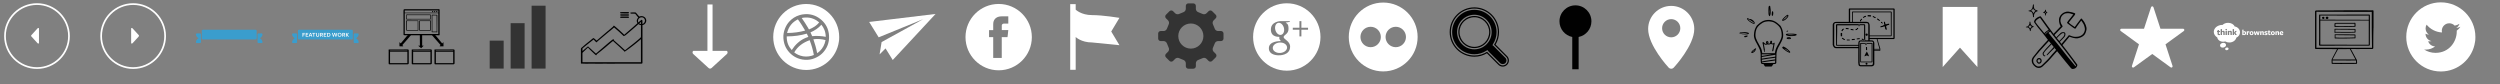 <svg baseProfile="tiny" xmlns="http://www.w3.org/2000/svg" width="2704" height="91" preserveAspectRatio="xMaxYMax meet" viewBox="0 0 2704 91" ><rect x="0" y="0" width="2704" height="91" fill="#808080" stroke="none"/><path fill="#fff" d="M42.155 46.83c-.403.403-1.055.403-1.459 0l-6.753-7.392c-.403-.403-.403-1.055 0-1.459l6.753-7.392c.403-.403 1.055-.403 1.459 0v16.243zm-2.154 27.713c19.589 0 35.526-15.937 35.526-35.526 0-19.59-15.937-35.527-35.526-35.527-19.59 0-35.527 15.937-35.527 35.527 0 19.589 15.936 35.526 35.527 35.526zm0-69.206c18.571 0 33.679 15.108 33.679 33.68 0 18.571-15.108 33.679-33.679 33.679-18.572 0-33.68-15.108-33.68-33.679-.001-18.572 15.109-33.68 33.68-33.68z"/><g transform="translate(104)"><path fill="#fff" d="M37.845 30.587c.404-.403 1.056-.403 1.459 0l6.753 7.392c.403.404.403 1.056 0 1.459l-6.753 7.392c-.404.403-1.056.403-1.459 0v-16.243zm37.681 8.43c0-19.59-15.937-35.527-35.527-35.527-19.589 0-35.525 15.937-35.525 35.527 0 19.589 15.937 35.526 35.526 35.526 19.59 0 35.526-15.937 35.526-35.526zm-1.846 0c0 18.571-15.108 33.679-33.68 33.679-18.571 0-33.679-15.108-33.679-33.679 0-18.572 15.108-33.68 33.679-33.68s33.68 15.108 33.68 33.68z"/></g><g transform="translate(208)"><g fill="#3A9DCD"><path d="M69.612 41.684c0 .553-.448 1.001-1.001 1.001h-57.365c-.553 0-1.001-.448-1.001-1.001v-8.512c0-.553.448-1.001 1.001-1.001h57.365c.553 0 1.001.448 1.001 1.001v8.512zM8.329 46.604c.553 0 1.001-.448 1.001-1.001v-8.513c0-.553-.459-.951-1.012-.951l-3.474-.004c-.516 0-.935.419-.935.935 0 1.848 1.411 3.456 2.926 4.284-1.515.827-2.926 2.435-2.926 4.283 0 .516.382.964.898.964l3.522.003zM71.528 46.604c-.553 0-1.001-.448-1.001-1.001v-8.513c0-.553.459-.951 1.012-.951l3.474-.005c.516 0 .935.419.935.935 0 1.848-1.411 3.456-2.926 4.284 1.515.827 2.926 2.436 2.926 4.284 0 .516-.382.964-.898.964l-3.522.003z"/></g></g><g transform="translate(312)"><g fill="#3A9DCD"><path d="M69.612 41.684c0 .553-.448 1.001-1.001 1.001h-57.365c-.553 0-1.001-.448-1.001-1.001v-8.512c0-.553.448-1.001 1.001-1.001h57.365c.553 0 1.001.448 1.001 1.001v8.512zM8.329 46.604c.553 0 1.001-.448 1.001-1.001v-8.513c0-.553-.459-.951-1.012-.951l-3.474-.004c-.516 0-.935.419-.935.935 0 1.848 1.411 3.456 2.926 4.284-1.515.827-2.926 2.435-2.926 4.283 0 .516.382.964.898.964l3.522.003zM71.528 46.604c-.553 0-1.001-.448-1.001-1.001v-8.513c0-.553.459-.951 1.012-.951l3.474-.005c.516 0 .935.419.935.935 0 1.848-1.411 3.456-2.926 4.284 1.515.827 2.926 2.436 2.926 4.284 0 .516-.382.964-.898.964l-3.522.003z"/></g><path fill="#fff" d="M15.168 35.589h2.716v.692h-1.926v1.084h1.567v.679h-1.567v1.626h-.79v-4.081zm3.481 4.081v-4.081h2.781v.679h-1.998v1.019h1.639v.672h-1.639v1.038h1.998v.673h-2.781zm7.131 0h-.803l-.339-.967h-1.646l-.339.967h-.803l1.495-4.081h.966l1.469 4.081zm-1.959-3.389l-.627 1.763h1.234l-.607-1.763zm3.99.007v3.382h-.797v-3.382h-1.365v-.699h3.526v.699h-1.364zm3.749 3.48c-1.045 0-1.698-.575-1.698-1.639v-2.54h.79v2.429c0 .672.3 1.051.934 1.051.562 0 .888-.313.888-1.012v-2.468h.79v2.461c0 1.111-.62 1.718-1.704 1.718zm3.52-.098h-.797v-4.081h1.43c1.032 0 1.573.49 1.573 1.247 0 .581-.32.979-.875 1.175l1.071 1.659h-.914l-.901-1.495-.587.045v1.45zm.588-2.096c.49-.026.81-.248.81-.692 0-.425-.32-.627-.888-.627h-.522v1.332l.6-.013zm2.508 2.096v-4.081h2.781v.679h-1.997v1.019h1.639v.672h-1.639v1.038h1.998v.673h-2.782zm4.983 0h-1.332v-4.081h1.378c1.397 0 2.207.797 2.207 2.011 0 1.26-.803 2.07-2.253 2.07zm0-3.408h-.536v2.736h.574c.862 0 1.417-.451 1.417-1.358.001-.921-.515-1.378-1.455-1.378zm5.897 3.408h-.81l-1.123-4.081h.843l.718 3.108.843-3.108h.914l.868 3.108.705-3.108h.803l-1.123 4.081h-.816l-.901-3.147-.921 3.147zm6.256.098c-1.201 0-2.089-.79-2.089-2.129 0-1.254.888-2.148 2.096-2.148 1.208 0 2.096.79 2.096 2.122-.001 1.26-.895 2.155-2.103 2.155zm-.007-3.611c-.777 0-1.28.588-1.28 1.456 0 .894.509 1.489 1.306 1.489.777 0 1.28-.588 1.28-1.463 0-.894-.509-1.482-1.306-1.482zm3.749 3.513h-.797v-4.081h1.43c1.032 0 1.573.49 1.573 1.247 0 .581-.32.979-.875 1.175l1.071 1.659h-.914l-.901-1.495-.588.046v1.449zm.588-2.096c.49-.026.81-.248.81-.692 0-.425-.32-.627-.888-.627h-.522v1.332l.6-.013zm4.852-1.985h.947c-.581.672-1.169 1.339-1.75 2.005l1.776 2.077h-.973l-1.541-1.868c-.013.242-.007 1.868-.007 1.868h-.796v-4.081h.797v1.874c.515-.615 1.038-1.248 1.547-1.875z"/></g><g transform="translate(416)"><g><path d="M58.822 9.834c.553.216.661.373.662.989.001 8.906.002 17.812.002 26.718 0 .533-.439.835-.944.665-.139-.047-.291-.078-.437-.078-12.12-.004-24.24-.002-36.36-.009-.287 0-.578-.061-.858-.131-.319-.08-.45-.31-.45-.691 0-4.443.007-8.886-.003-13.329l-.051-12.018c-.001-.452.063-.907.129-1.355.054-.372.514-.633 1.08-.635 1.37-.004 2.739-.003 4.109-.003l25.021.001c2.478 0 4.956.002 7.434-.006.182-.001.364-.076.546-.117l.12-.001zm-37.026 26.953h36.245l.029-.278c-.002-.609-.014-1.218-.011-1.828.008-1.333.035-2.666.034-3.999-.003-3.529-.02-7.057-.026-10.586-.003-1.798-.002-3.596.016-5.394.003-.308-.07-.405-.394-.405-11.847.009-23.693.007-35.54.007h-.353v22.483zm.006-23.083h.358l33.997.001c.534 0 1.068.004 1.602-.006.149-.003.334.018.332-.236-.007-.703-.002-1.407-.002-2.145h-36.286l-.001 2.386zM75.689 68.534c-.057.553-.437.812-.907.981-.1.036-.215.044-.324.044-6.232-.001-12.464-.004-18.695-.006l-.966.009c-.59.009-.869-.259-.869-.849-.001-3.283-.001-6.566 0-9.849.001-1.279.007-2.557.013-3.836.001-.272.066-.532-.103-.805-.143-.23.04-.532.332-.639.156-.057.329-.097.494-.098 2.393-.008 4.787-.009 7.18-.009 2.51-.001 5.021.007 7.531-.001 1.715-.005 3.43-.042 5.144-.04.44 0 .89.075 1.074.586l.097.305c-.001 4.736-.001 9.471-.001 14.207zm-20.233-12.504v12.236h18.705v-12.236h-18.705zm-.023-.814h18.734v-.45h-18.734v.45zM4.233 53.904c.206-.317.512-.422.873-.422l7.152-.004c2.511-.001 5.022.006 7.533-.002 1.715-.006 3.431-.042 5.146-.04.426 0 .882.054 1.06.555.065.184.111.387.111.582.006 3.968.005 7.937.005 11.905 0 .603-.02 1.206.004 1.808.035.869-.659 1.275-1.269 1.275-6.224-.004-12.447-.006-18.671-.009l-.936.009c-.614.01-.885-.251-.885-.862-.001-2.559-.002-5.118 0-7.676l.012-6.043c0-.243.146-.52-.135-.712v-.364zm1.644 14.364h18.714v-12.026h-18.714v12.026zm18.72-13.496h-18.728v.716h18.728v-.716zM39.96 69.564c-3.272 0-6.544-.001-9.817.001-.538 0-.82-.281-.82-.84-.001-4.271-.001-8.542.002-12.813 0-.422.028-.844.039-1.266l-.023-.201c-.254-.543-.032-.909.589-.959l.332-.003c4.111-.006 8.222-.012 12.332-.016 1.486-.001 2.973.011 4.459.005.932-.004 1.865-.03 2.797-.044l.299.025c.684.127.918.314.922 1.158.017 3.938.011 7.876.006 11.814-.001.731-.005 1.465-.059 2.193-.04.544-.549.941-1.119.942-2.599.002-5.197 0-7.796 0h-2.145l.002.004zm9.599-13.387h-18.705v12.098h18.705v-12.098zm.004-1.413h-18.724v.637h18.724v-.637zM50.111 18.271c0 .644.009 1.289-.003 1.933-.01.577-.385 1.044-1.025.834l-.269-.02c-7.131 0-14.261 0-21.392.003-1.041 0-2.083.026-3.124.022-.286-.001-.581-.037-.854-.117-.115-.033-.264-.22-.265-.338-.004-1.146.013-2.292.041-3.438.007-.304-.126-.654.206-.89l-.01-.106c-.04-.359.075-.512.439-.51l1.29.053c4.401.004 8.802.003 13.204.003 3.676 0 7.352.001 11.028.002.499 0 .738.235.737.726v1.843h-.003zm-.667-1.917c-8.564.023-17.099-.011-25.587.017v4.043c8.557-.003 17.069.006 25.587-.004v-4.056zM37.513 33.148v-10.965l.329-.014c3.716-.001 7.432 0 11.148-.006.14 0 .289-.044.416-.104.252-.119.531-.02.578.26.049.295.066.598.064.897-.015 3.116-.035 6.231-.055 9.347-.003.4-.178.603-.543.603-3.938.002-7.876 0-11.814-.001l-.123-.017zm.742-10.335v9.678h10.994v-9.678h-10.994zM50.996 29.877c0-1.496.004-2.991-.001-4.487-.007-2.245-.021-4.49-.03-6.735-.003-.755-.001-1.511 0-2.266 0-.387.08-.459.457-.454 1.59.024 3.18.044 4.771.066l.151-.001c.554-.037.662.047.659.598-.014 2.486-.04 4.971-.057 7.457-.019 2.788-.036 5.576-.045 8.364-.002.733.032 1.465.046 2.198.006.298-.226.512-.451.383-.373-.215-.775-.177-1.165-.184-1.279-.024-2.558-.015-3.837-.019-.422-.001-.525-.087-.523-.501.006-.943.028-1.886.039-2.83.006-.53.001-1.06.001-1.59l-.015.001zm5.317 4.285l-.096-17.513h-4.579v17.513h4.675zM36.457 22.169v10.999h-1.305c-3.645 0-7.291.005-10.936-.012-.27-.001-.553-.141-.8-.273-.091-.049-.131-.26-.132-.398l-.008-4.29c-.012-1.81-.038-3.62-.056-5.43-.005-.526.114-.635.633-.598l.06.001c3.171.02 6.342.046 9.512.057.894.003 1.788-.036 2.682-.056h.35zm-.645.649h-11.772v9.704h11.772v-9.704zM56.444 13.097c-.391.001-.747-.287-.759-.612-.013-.358.326-.659.74-.655.41.004.705.276.702.648-.002.377-.269.619-.683.619zM52.654 12.56c.003.353-.269.627-.625.629-.365.003-.751-.34-.761-.675-.01-.351.329-.686.691-.683.358.002.691.352.695.729zM54.123 11.891c.392-.001.705.289.708.654.002.311-.323.617-.65.611-.359-.006-.706-.317-.708-.635-.002-.362.274-.63.65-.63z"/></g><g><path d="M40.611 37.145v12.23c.513.048 1.056-.008 1.637.046l-2.781 2.73-3.166-2.73c.698-.003 1.236-.01 1.863-.004l-.092-12.272h2.539zM16.042 50.072c0-1.52-.059-3.034.001-4.492l1.421 1.358c.776-.927 1.536-1.827 2.287-2.733 1.468-1.771 2.918-3.557 4.405-5.311.469-.553 1.027-1.032 1.559-1.529.224-.21.486-.175.704.031l1.119.065c.056.056 1.216.194 1.164.249-.302.317-.858 1.022-1.072 1.289-.356.445-.726.881-1.099 1.312-1.676 1.936-3.354 3.871-5.033 5.805-.696.801-2.343 2.599-2.343 2.599s.7.652.889.909c.077.105.118.29.078.406-.023.069-.238.11-.362.1-.982-.078-3.387-.042-3.718-.058zM62.291 46.954c.468-.455 1.345-1.392 1.345-1.392s-.006 3.109.053 4.519c-.325.019-2.66.058-3.796.058-.332.028-.464-.164-.278-.438.196-.287.309-.403.551-.656.15-.157.319-.407.319-.407s-2.448-2.775-3.583-4.083c-1.095-1.261-2.207-2.507-3.307-3.764-.501-.573-.997-1.15-1.48-1.738-.259-.314-1.229-1.269-.879-1.48.058-.035 1.744.121 2.055-.175.218-.207.476-.24.705-.034.483.434.986.854 1.415 1.337.797.898 1.552 1.834 2.317 2.76 1.394 1.687 2.782 3.378 4.174 5.066l.389.427z"/></g></g><g transform="translate(520)"><g fill="#333"><path d="M9.648 43.944h15.111v30.222h-15.111zM32.314 25.056h15.111v49.111h-15.111zM54.981 6.167h15.111v68h-15.111z"/></g></g><g transform="translate(624)"><path d="M8.994 68.917l-.274-.068c-1.335-.025-2.671-.056-4.006-.057-.326 0-.399-.104-.399-.412.008-5.098.019-10.195-.011-15.292-.004-.67.123-1.094.724-1.499.801-.539 1.464-1.282 2.204-1.917 1.045-.896 2.097-1.785 3.165-2.655 1.288-1.048 2.6-2.066 3.892-3.108.926-.747 1.836-1.514 2.757-2.268.193-.158.387-.348.614-.422.186-.06.481-.045.625.068.637.497 1.242 1.035 1.849 1.57.393.346.768.712 1.177 1.094l1.283-1.115c1.366-1.179 2.732-2.359 4.099-3.536.845-.727 1.692-1.452 2.54-2.175.932-.794 1.864-1.589 2.8-2.378 1.028-.866 2.061-1.725 3.091-2.588 1.189-.996 2.382-1.988 3.564-2.994.313-.266.667-.483.727-.986.046-.391.649-.51 1.006-.224.589.471 1.165.958 1.735 1.451 1.176 1.015 2.359 2.023 3.513 3.062 1.35 1.216 2.673 2.462 4.005 3.698.506.469 1.003.947 1.523 1.438.609-.544 1.198-1.079 1.797-1.601.756-.66 1.521-1.309 2.282-1.963l2.382-2.046c.926-.796 1.855-1.59 2.776-2.391.478-.416.94-.849 1.413-1.27l2.886-2.566c.661-.589 1.307-1.195 1.981-1.768.769-.655 1.562-1.283 2.345-1.923l.15-.118c.111-.352.413-.446.711-.549h.066c.547.142.85.482.854 1.06.02 2.897.051 5.795.055 8.692.01 6.518.008 13.037.008 19.555 0 4.108-.004 8.216-.007 12.324-.001 1.626-.001 3.253-.005 4.879-.001.607-.327.923-.938.924l-4.505.004c-8.001.001-16.002.002-24.003.006-.159 0-.317.04-.476.061h-8.619l-.214-.044c-1.044-.009-2.088-.02-3.133-.017-.376.001-.752.039-1.128.061h-8.159l-.185-.035c-2.183-.012-4.365-.025-6.547-.029-.3-.001-.6.042-.901.064-1.027.003-2.058.003-3.089.003zm60.229-1.627v-25.004c-.745.648-1.419 1.248-2.107 1.831-.945.801-1.89 1.6-2.853 2.38-1.138.922-2.285 1.832-3.443 2.729-1.242.962-2.494 1.912-3.755 2.848-1.385 1.028-2.782 2.039-4.182 3.045-.376.27-.77.523-1.183.73-.288.145-.538-.042-.6-.349-.023-.114-.091-.231-.17-.318-.153-.171-.325-.325-.494-.481-1.238-1.143-2.474-2.288-3.718-3.425-.986-.901-1.98-1.792-2.975-2.683-1.034-.925-2.081-1.838-3.11-2.769-.534-.484-1.043-.996-1.575-1.507-.541.428-1.077.839-1.599 1.267-1.088.894-2.176 1.787-3.248 2.7-1.099.936-2.162 1.913-3.268 2.839-1.691 1.416-3.395 2.817-5.114 4.198-1.386 1.113-2.8 2.192-4.21 3.274-.172.132-.266.243-.256.475.022.516-.407.788-.885.573-.156-.07-.31-.167-.435-.284-1.142-1.054-2.299-2.093-3.41-3.18-1.593-1.558-3.265-3.04-4.735-4.797l-.233.279c-1.006.99-2.006 1.986-3.024 2.963-.647.621-1.325 1.209-1.985 1.817-.69.635-.681.638-.678 1.394.011 2.923.017 5.845.025 8.768v.688c21.104-.001 42.161-.001 63.22-.001zm-17.174-12.937l.572-.471c1.223-.975 2.44-1.956 3.671-2.92 1.402-1.098 2.825-2.169 4.224-3.271.983-.774 1.945-1.576 2.911-2.372.907-.747 1.811-1.498 2.708-2.258.791-.67 1.574-1.348 2.351-2.034.396-.349.782-.654.762-1.318-.053-1.817-.01-3.638-.005-5.457.008-2.931.015-5.862.022-8.794v-1.737l-.201.096c-.912.798-1.827 1.592-2.73 2.4-.791.707-1.558 1.44-2.353 2.142-1.136 1.004-2.286 1.991-3.433 2.982-.949.82-1.901 1.638-2.856 2.451-1.12.954-2.239 1.91-3.37 2.85-1.129.939-2.163 2.031-3.721 2.384-3.334-3.217-6.772-6.37-10.387-9.364-.929.798-1.816 1.575-2.72 2.332-1.483 1.241-2.979 2.466-4.465 3.703-1.982 1.651-3.958 3.307-5.937 4.961-1.634 1.365-3.268 2.73-4.898 4.1-.076.064-.143.166-.167.262-.164.658-.874.909-1.367.444-.557-.525-1.076-1.091-1.603-1.647-.349-.368-.684-.75-1.015-1.114-.522.417-1.032.829-1.546 1.234-1.398 1.101-2.805 2.19-4.195 3.301-2.031 1.624-4.052 3.26-6.069 4.901-.115.093-.211.28-.215.426-.023.778-.015 1.557-.014 2.335l.036.202.091-.014c1.355-1.154 2.709-2.308 4.063-3.464.498-.425.988-.86 1.496-1.274.298-.243.562-.17.749.16.063.112.132.23.226.314.755.664 1.527 1.308 2.273 1.982 1.185 1.071 2.351 2.162 3.53 3.24.686.627 1.383 1.244 2.083 1.874l.134-.073c.783-.664 1.566-1.327 2.346-1.995 1.146-.981 2.288-1.967 3.435-2.946l3.721-3.164c1.279-1.094 2.541-2.207 3.829-3.29 1.295-1.088 2.607-2.156 3.923-3.218.345-.278.708-.566 1.111-.731.52-.213 1.062.217.941.707-.067.271.039.402.211.544l.327.274c1.093.977 2.177 1.963 3.279 2.93 1.092.957 2.217 1.877 3.297 2.846 1.344 1.206 2.656 2.447 3.983 3.672l.962.877z"/><g><path d="M69.791 27.267c-.414-.067-.838-.097-1.24-.206-1.877-.51-3.238-1.597-3.72-3.552-.317-1.285.038-2.471.743-3.558.228-.352.5-.676.757-1.02-.61-.731-1.21-1.434-1.792-2.152l-1.385-1.767c-.074-.091-.219-.173-.333-.176-1.387-.033-2.776-.037-4.162-.083-.248-.008-.546-.118-.724-.284-.339-.315-.139-.852.322-.946.212-.043.431-.067.647-.069 1.335-.014 2.671-.008 4.006-.036.427-.009.735.118 1.014.45.932 1.111 1.889 2.201 2.84 3.295.228.262.472.511.685.741 2.05-.858 3.975-.709 5.722.644.971.752 1.567 1.782 1.757 3.019l.062.106v1.25l-.062.1c-.361 1.901-1.432 3.222-3.244 3.909-.435.165-.909.225-1.365.334l-.528.001zm.32-8.555c-.853-.043-1.63.211-2.34.702-1.017.704-1.599 1.679-1.723 2.896-.117 1.154.32 2.094 1.236 2.823.95.756 2.049 1.032 3.209.86 2.061-.305 3.408-2.465 3.061-4.311-.279-1.477-1.646-3.077-3.443-2.97zM55.513 13.055l.388.147c.269.141.456.359.431.675-.026.333-.26.526-.56.609-.207.057-.43.075-.646.074l-7.435-.057c-.456-.003-.793-.178-.995-.593v-.197c.12-.389.404-.566.791-.588l.749-.005c.386-.015.772-.043 1.158-.065h6.119zM46.696 18.516c.167-.417.4-.587.833-.59 2.568-.023 5.136-.047 7.704-.059.211-.001.432.054.631.13.3.113.489.351.469.679-.02.332-.255.527-.556.613-.196.056-.408.077-.613.075-2.502-.016-5.003-.04-7.505-.059-.445-.003-.767-.191-.963-.592v-.197zM51.622 15.491c1.316 0 2.631-.002 3.947.001.505.001.866.402.793.866-.054.341-.42.577-.917.577-1.36.003-2.719.002-4.078 0-1.107-.001-2.214-.002-3.321-.011-.228-.002-.46-.022-.684-.064-.365-.069-.636-.427-.595-.752.045-.358.383-.614.842-.615 1.338-.005 2.676-.002 4.013-.002z"/></g></g><g transform="translate(728)"><path fill="#fff" d="M58.281 55.053h-15.579v-50.199h-5.542v50.199h-15.444c-.906.906-.906 2.375 0 3.284l16.641 15.202c.906.906 2.375.906 3.284 0l16.641-15.202c.908-.906.908-2.378-.001-3.284z"/></g><g transform="translate(832)"><g fill="#fff"><path d="M39.363 40.979c.953-.401 1.978-.654 2.965-1.096-.457-.86-.894-1.847-1.293-2.644-.141-.292-.243-.651-.51-.838-6.347 1.84-13.383 2.989-21.592 2.967-.165 6.627 2.241 11.249 5.414 14.756 3.66-5.665 8.53-10.423 15.016-13.145zM43.679 43.49c-7.31 2.637-13.052 6.841-16.625 13.213 2.401 1.888 5.662 3.516 9.475 4.19 4.194.739 8.593-.044 11.73-1.417-.943-5.407-2.464-10.547-4.19-15.081-.113-.293-.098-.696-.39-.905zM30.987 20.933c-5.876 2.933-10 7.623-11.667 14.761 7.305-.085 13.791-.991 19.526-2.644-2.481-4.178-4.975-8.338-7.859-12.117zM40 4.316c-19.711 0-35.684 15.978-35.684 35.684s15.973 35.684 35.684 35.684c17.966 0 32.826-13.283 35.31-30.561.243-1.181.355-2.396.335-3.648.019-.488.039-.982.039-1.475 0-19.706-15.978-35.684-35.684-35.684zm18.243 52.449c-1.968 2.156-4.306 3.888-7.086 5.286-2.765 1.392-5.92 2.462-9.662 2.644-7.888.384-14.068-2.651-18.175-6.442-4.233-3.908-7.431-9.142-7.99-16.693-.296-4.015.491-7.563 1.677-10.569 1.23-3.125 2.688-5.468 4.7-7.667 2.819-3.077 6.649-5.755 11.473-7.089 1.73-.481 3.533-.787 5.351-.904 8.068-.52 14.034 2.731 18.233 6.508 4.19 3.762 7.485 9.232 7.927 16.756.468 7.918-2.574 13.947-6.448 18.17zM47.742 42.459c1.628 4.731 3.125 9.589 4.058 15.018 1.166-.654 2.202-1.558 3.159-2.515 2.916-2.919 5.069-6.7 5.925-11.599-3.628-1.062-8.716-1.604-13.142-.904zM43.038 31.827c4.413-1.791 8.34-4.073 10.953-7.669-3.465-2.916-8.462-5.553-14.821-5.217-1.541.078-2.678.192-4.058.515 2.372 3.482 4.899 7.094 6.96 10.763.3.529.504 1.159.966 1.608zM44.583 35.047c.496.967.996 2.046 1.419 3.03.151.36.214.78.515 1.033 4.899-.549 10.345-.141 14.627.707-.165-5.786-2.085-9.815-4.768-13.084-3.061 3.639-7.122 6.283-11.793 8.314z"/></g></g><g transform="translate(936)"><path fill="#fff" d="M4.082 23.747l10.292 16.613 48.123-19.632-44.951 24.754-2.184 13.36 6.444-6.484 7.78 12.554 46.331-49.824z"/></g><g transform="translate(1040)"><path fill="#fff" d="M40.162 4.282c-19.817 0-35.88 16.065-35.88 35.877 0 19.819 16.063 35.885 35.88 35.885s35.88-16.065 35.88-35.885c-.003-19.812-16.063-35.877-35.88-35.877m10.409 21.268h-5.035c-.995 0-2.005 1.043-2.005 1.817v5.177h7.03c-.282 3.969-.86 7.601-.86 7.601h-6.203v22.505h-9.246v-22.504h-4.497v-7.571h4.497v-6.193c0-1.134-.228-8.713 9.474-8.713h6.847v7.88l-.002.001z"/></g><g transform="translate(1144)"><path fill="#fff" d="M66.791 19.292s-17.738-2.958-29.583-2.958c-11.833 0-17.75-5.917-17.75-5.917v-5.917h-5.917v71h5.917v-35.5s5.917 5.917 17.75 5.917l29.583 2.958-8.875-14.792 8.875-14.791z"/></g><g transform="translate(1248)"><path fill="#333" d="M72.624 33.562h-3.262c-1.496 0-3.083-1.166-3.524-2.597l-1.876-4.552c-.701-1.313-.415-3.26.639-4.317l2.317-2.311c1.057-1.06 1.057-2.788 0-3.848l-3.854-3.843c-1.051-1.057-2.783-1.057-3.84 0l-2.32 2.314c-1.054 1.057-3.003 1.346-4.319.636l-4.543-1.87c-1.425-.442-2.597-2.029-2.597-3.525v-3.262c0-1.493-1.225-2.721-2.724-2.721h-5.435c-1.496 0-2.721 1.228-2.721 2.721v3.263c0 1.496-1.166 3.083-2.594 3.525l-4.549 1.87c-1.322.71-3.26.424-4.32-.636l-2.317-2.314c-1.057-1.057-2.782-1.057-3.843 0l-3.842 3.841c-1.063 1.057-1.063 2.788 0 3.845l2.305 2.314c1.057 1.057 1.351 3.003.639 4.317l-1.87 4.555c-.448 1.428-2.029 2.597-3.525 2.597l-3.265-.003c-1.496 0-2.721 1.222-2.721 2.718v5.435c0 1.493 1.225 2.718 2.721 2.718h3.265c1.496.003 3.077 1.172 3.519 2.6l1.876 4.552c.71 1.316.418 3.265-.639 4.32l-2.311 2.311c-1.057 1.057-1.057 2.785 0 3.848l3.848 3.845c1.057 1.057 2.782 1.057 3.843 0l2.317-2.311c1.054-1.054 2.997-1.343 4.308-.633l4.561 1.876c1.425.442 2.594 2.026 2.594 3.522v3.254c0 1.493 1.225 2.718 2.721 2.718h5.435c1.499 0 2.724-1.225 2.724-2.718v-3.254c0-1.496 1.169-3.08 2.597-3.522l4.558-1.876c1.313-.71 3.257-.421 4.32.633l2.306 2.311c1.054 1.057 2.785 1.057 3.84 0l3.854-3.845c1.057-1.06 1.057-2.788 0-3.848l-2.317-2.311c-1.051-1.051-1.34-3.003-.639-4.319l1.876-4.552c.442-1.425 2.038-2.597 3.524-2.597h3.259c1.496 0 2.715-1.222 2.715-2.718v-5.441c.001-1.491-1.221-2.715-2.714-2.715zm-19.015 5.435c0 7.508-6.086 13.589-13.592 13.589-7.511 0-13.595-6.08-13.595-13.589 0-7.505 6.083-13.589 13.595-13.589 7.503-.003 13.592 6.084 13.592 13.589z"/></g><g transform="translate(1352)"><g fill="#fff"><ellipse transform="matrix(.262 .965 -.965 .262 53.759 -7.87)" cx="32.026" cy="31.219" rx="6.676" ry="4.768"/><path d="M39.795 3.557c-20.128 0-36.444 16.316-36.444 36.444s16.316 36.441 36.444 36.441 36.444-16.314 36.444-36.441-16.316-36.444-36.444-36.444zm1.863 27.786c0 5.659-5.3 6.36-5.3 8.767s7.028 4.335 7.028 10.306c0 9.971-12.333 9.407-12.333 9.407s-10.657.385-10.657-7.641c0-8.03 12.095-7.706 12.717-7.706-.154-1.837-1.384-1.534-1.384-2.44v-2.25s-9.149 1.028-9.149-7.833c0-8.865 10.47-9.121 10.47-9.121h10.336c0 1.577-4.72 1.02-4.72 1.863 2.675 1.21 2.992 3.254 2.992 6.648zm21.127.803h-7.198v7.193h-2.116v-7.193h-7.193v-2.116h7.193v-7.2h2.116v7.2h7.198v2.116z"/><ellipse transform="matrix(.998 -.068 .068 .998 -3.421 2.308)" cx="32.338" cy="51.629" rx="7.744" ry="5.649"/></g></g><g transform="translate(1456)"><path fill="#fff" d="M40.077 2.762c-20.567 0-37.238 16.673-37.238 37.24 0 20.562 16.67 37.235 37.238 37.235 20.562 0 37.232-16.673 37.232-37.235 0-20.567-16.67-37.24-37.232-37.24m-13.591 48.273c-6.095 0-11.035-4.942-11.035-11.032 0-6.098 4.939-11.043 11.035-11.043s11.04 4.945 11.04 11.043c0 6.092-4.945 11.032-11.04 11.032m27.179 0c-6.095 0-11.04-4.942-11.04-11.032 0-6.098 4.945-11.043 11.04-11.043s11.035 4.945 11.035 11.043c0 6.092-4.94 11.032-11.035 11.032"/></g><g transform="translate(1560)"><g fill="#010101"><path d="M69.153 61.597l-12.664-12.669c-.176-.174-.377-.312-.564-.459 2.591-3.977 4.105-8.712 4.105-13.81 0-14.013-11.353-25.371-25.371-25.371-14.01 0-25.371 11.358-25.371 25.371 0 14.015 11.361 25.371 25.371 25.371 5.096 0 9.839-1.517 13.818-4.107.147.19.28.385.454.558l12.664 12.669c1.047 1.044 2.414 1.565 3.776 1.565 1.367 0 2.732-.521 3.782-1.562 2.08-2.09 2.08-5.471 0-7.556zm-34.494-9.582c-9.572 0-17.359-7.788-17.359-17.359s7.788-17.359 17.359-17.359c9.566 0 17.359 7.788 17.359 17.359s-7.793 17.359-17.359 17.359zM65.371 72.049c-1.779 0-3.456-.694-4.722-1.955l-12.431-12.441c-4.113 2.43-8.776 3.71-13.556 3.71-14.726 0-26.706-11.98-26.706-26.706s11.98-26.707 26.706-26.707 26.706 11.98 26.706 26.706c0 4.78-1.279 9.441-3.71 13.551l12.437 12.445c2.599 2.604 2.599 6.839 0 9.441-1.265 1.262-2.942 1.956-4.724 1.956zm-16.587-17.924l.75.98c.179.238.254.345.347.438l12.656 12.661c1.52 1.514 4.153 1.509 5.667 0 1.557-1.562 1.557-4.102 0-5.664l-12.661-12.669-.28-.23-.985-.75.529-1.151c2.542-3.912 3.888-8.437 3.888-13.083 0-13.252-10.781-24.036-24.036-24.036-13.252 0-24.036 10.784-24.036 24.036 0 13.254 10.784 24.036 24.036 24.036 4.65 0 9.179-1.346 13.089-3.891l1.036-.677zm-14.125-.775c-10.309 0-18.694-8.388-18.694-18.694 0-10.309 8.386-18.694 18.694-18.694 10.306 0 18.694 8.386 18.694 18.694 0 10.306-8.385 18.694-18.694 18.694zm0-34.718c-8.837 0-16.024 7.187-16.024 16.024s7.187 16.024 16.024 16.024 16.024-7.187 16.024-16.024-7.187-16.024-16.024-16.024z"/></g></g><g transform="translate(1664)"><path fill="#010101" d="M57.28 23.066c0-9.543-7.74-17.28-17.283-17.28-9.54 0-17.277 7.737-17.277 17.28 0 8.362 5.937 15.33 13.824 16.93v34.904l6.909.006v-34.91c7.89-1.6 13.827-8.568 13.827-16.93z"/></g><g transform="translate(1768)"><path fill="#fff" d="M39.573 6.374c-13.753 0-24.943 11.19-24.943 24.941 0 17.786 21.343 40.914 22.253 41.887.695.748 1.668 1.173 2.69 1.173 1.02 0 1.993-.425 2.688-1.173.909-.973 22.255-24.103 22.255-41.887 0-13.753-11.19-24.941-24.943-24.941zm-9.845 24.157c0-5.44 4.409-9.849 9.845-9.849 5.438 0 9.845 4.407 9.845 9.849 0 5.438-4.407 9.845-9.845 9.845s-9.845-4.41-9.845-9.845z"/></g><g transform="translate(1872)"><g><path d="M37.315 71.961c-.622-.217-.798-.822-1.114-1.299-.278-.42-.508-.871-.776-1.298-.053-.085-.187-.17-.283-.169-.381.004-.762.065-1.142.059-.194-.004-.432-.053-.572-.173-.456-.39-.874-.798-.883-1.489-.009-.711-.112-1.42-.174-2.13-.039-.453-.086-.905-.113-1.359l.047-.46c.005-1.272-.018-2.545.01-3.817.024-1.145-.023-2.283-.266-3.4-.222-1.021-.409-2.066-.787-3.032-.503-1.287-1.145-2.524-1.782-3.754-.9-1.737-1.883-3.431-2.769-5.175-.703-1.385-1.243-2.844-1.521-4.379-.178-.981-.208-1.978-.084-2.975.098-.788.135-1.585.263-2.368.252-1.542.658-3.048 1.344-4.458.404-.831.859-1.642 1.353-2.422.218-.345.585-.597.894-.882l.817-.717c1.255-1.199 2.66-2.195 4.161-3.057 1.213-.697 2.548-1.058 3.895-1.38 1.494-.357 3.017-.302 4.525-.228 1.374.067 2.701.462 4.001.936 1.432.522 2.654 1.377 3.87 2.266l2.451 2.058c1.423 1.043 1.978 2.596 2.655 4.085.576 1.266.867 2.624 1.111 3.986.116.648.147 1.312.209 1.97.03.32.047.641.064.962.082 1.617-.275 3.155-.832 4.659-.633 1.712-1.493 3.316-2.355 4.918-.713 1.325-1.477 2.622-2.173 3.956-.754 1.444-1.297 2.969-1.58 4.58-.126.719-.277 1.435-.37 2.159-.043.333.046.68.038 1.02-.031 1.373-.075 2.745-.119 4.117l-.052.965c-.002.129.054.257.075.388.019.121.071.26.033.363-.246.659-.137 1.345-.076 1.999.035.379.056.714-.064 1.069-.245.723-.889 1.207-1.669 1.212-.35.002-.702-.031-1.051-.061-.203-.017-.347.052-.491.197-.77.778-1.408 2.561-2.018 2.561-2.235-.003-4.467-.003-6.7-.003zm-3.242-14.385h13.593c.061-.359.103-.665.167-.966.194-.913.331-1.845.607-2.732.713-2.296 1.933-4.354 3.136-6.417 1.065-1.826 2.073-3.683 2.815-5.671.36-.965.624-1.961.689-2.988.044-.692-.039-1.392-.046-2.089-.011-1.257-.285-2.47-.567-3.685-.461-1.984-1.491-3.646-2.881-5.101-.774-.811-1.655-1.497-2.558-2.16-.824-.605-1.651-1.203-2.593-1.605-.725-.309-1.467-.582-2.258-.693-.875-.123-1.743-.325-2.621-.379-1.292-.08-2.573.054-3.847.344-1.091.249-2.161.535-3.12 1.107-.784.468-1.513 1.027-2.264 1.55-1.137.793-2.157 1.716-3 2.818-.677.885-1.289 1.818-1.653 2.881-.591 1.723-.909 3.502-.994 5.32-.064 1.37.052 2.718.485 4.037.774 2.356 1.998 4.488 3.207 6.632.698 1.237 1.382 2.484 2.022 3.751.961 1.903 1.471 3.94 1.681 6.046zm14.148 1.671l-14.643 2.377v1.827l2.071-.351c1.053-.176 2.106-.36 3.161-.522.803-.123 1.61-.218 2.415-.326l2.262-.305 1.711-.239c.521-.07 1.044-.123 1.563-.202.462-.07.919-.164 1.369-.246l.091-2.013zm-14.462 7.209c.565-.107 1.107-.224 1.653-.311 1.369-.218 2.739-.425 4.11-.632 1.667-.252 3.334-.502 5.002-.747 1.058-.155 2.119-.295 3.177-.447.166-.024.322-.076.32-.302-.006-.516-.002-1.032-.002-1.552-4.77.722-9.614 1.15-14.419 2.081l.159 1.91zm14.228-1.027l-.462.083c-.764.109-1.527.219-2.291.321l-2.388.306c-.54.071-1.079.148-1.617.227l-1.826.273-1.644.241c-.69.105-1.38.21-2.069.324-.577.095-1.154.197-1.727.314-.073.015-.15.136-.173.222-.018.066.022.198.075.224.16.08.339.17.511.171 1.574.013 3.148.015 4.721.006 2.384-.013 4.768-.04 7.152-.055.278-.002.557.027.835.056.27.027.791-.36.808-.639.041-.67.063-1.343.095-2.074zm-4.038-6.595l-.002-.06h-10.383v1.718c3.474-.554 6.93-1.106 10.385-1.658zM71.302 37.911c-.702.467-1.485.725-2.305.872-1.539.277-3.097.306-4.65.239-1.232-.053-2.473-.146-3.642-.61-.362-.143-.722-.294-.959-.633-.301-.431-.169-.95.336-1.093.49-.139 1.005-.252 1.511-.264 1.527-.036 3.056-.019 4.584-.02.406-.001.815-.024 1.218.013.934.086 1.869.179 2.797.317.462.069.858.317 1.11.74v.439zm-1.947-.161c-1.3-.291-5.076-.609-8.144-.261.722.512 7.024.714 8.144.261zM42.26 6.24c.331.196.382.541.43.869.177 1.212.397 2.422.488 3.642.082 1.107.061 2.226.002 3.336-.036.681-.24 1.351-.349 2.029-.082.51-.448.847-.721 1.238-.177.252-.505.176-.645-.13-.344-.751-.632-1.514-.648-2.361-.025-1.289-.106-2.577-.111-3.866-.003-.997.062-1.995.123-2.991.021-.346.082-.699.195-1.024.061-.177.257-.319.417-.445.152-.12.336-.199.506-.297h.313zm-.327 9.443c.062-2.125.19-4.255-.155-6.373-.088 2.126-.186 4.252.155 6.373zM9.337 35.658c.243-.359.643-.304.994-.37.1-.019.207-.003.321-.061l-.544-.105-.029-.068c.332-.131.659-.361.996-.375 1.203-.049 2.409-.046 3.613-.018.69.016 1.385.084 2.066.194.685.111 1.367.269 2.03.474.412.128.788.374.819.899.019.321-.14.535-.42.609-.495.132-.999.273-1.506.307-.943.064-1.893.099-2.837.065-1.631-.058-3.254-.215-4.797-.814-.291-.113-.548-.268-.706-.551v-.186zm8.858.619l.006-.118c-.512-.102-1.022-.227-1.538-.3-.766-.108-1.537-.187-2.307-.264-.566-.057-1.135-.098-1.703-.132-.636-.039-1.274-.281-1.907.063-.216.117-.478.15-.719.222l.004.107c2.689.755 5.418.762 8.164.422zM56.762 50.295c.321.114.592.18.836.301 1.278.634 2.5 1.36 3.571 2.315.736.656 1.471 1.316 2.179 2.002.294.285.534.631.767.971.1.145.157.341.17.518.033.47-.334.78-.781.625-.676-.234-1.355-.478-1.992-.798-1.289-.648-2.452-1.486-3.51-2.474-.342-.32-.776-.539-1.153-.824-.487-.369-.968-.75-1.158-1.372-.088-.289.039-.59.297-.737l.259-.193.515-.334zm1.239 2.093c.305.718 4.066 3.524 5.014 3.58-.983-1.263-3.946-3.184-5.014-3.58zM20.728 20.871l-.164-.364c.3.015.566-.028.792.048 1.769.596 3.246 1.586 4.216 3.229.249.422.427.866.351 1.375-.053.358-.294.579-.66.61-.7.06-1.316-.215-1.919-.504-1.506-.721-2.863-1.68-4.127-2.758-.537-.458-.964-1.049-1.425-1.594-.108-.127-.164-.305-.221-.468-.081-.23-.073-.486.136-.619.174-.111.453-.22.615-.155.653.262 1.281.588 1.915.898.155.076.294.18.491.302zm4.322 4.031c-.49-1.318-1.467-2.138-2.603-2.81.164.18.358.328.537.493.474.436.948.873 1.407 1.326.069.068.056.218.081.329-.102-.028-.226-.028-.303-.089-.555-.434-1.088-.896-1.652-1.317-1.125-.842-2.3-1.605-3.597-2.162l-.401-.119c.797 1.489 5.39 4.538 6.531 4.349zM62.356 17.011c-.057.703-.375 1.304-.789 1.848-1.049 1.379-2.312 2.522-3.873 3.295-.415.206-.885.356-1.343.403-.605.061-.998-.509-.745-1.059.2-.436.465-.859.774-1.226 1-1.188 2.164-2.211 3.363-3.192l1.15-.892c.347-.284.719-.232 1.043-.031.285.177.448.484.42.854zm-1.006-.094c-1.774 1.449-3.475 2.845-4.743 4.688.073.02.125.015.166-.009.609-.361 1.238-.693 1.818-1.095.937-.649 1.708-1.477 2.337-2.426.207-.314.415-.651.422-1.158zM27.211 53.021c-.216 1.221-.751 2.243-1.694 3.05-.609.522-1.267.954-2.033 1.197-.22.069-.475.122-.693.079-.503-.099-.755-.582-.494-1.077.275-.521.614-1.048 1.047-1.436.844-.758 1.772-1.421 2.666-2.124l.162-.136c.257-.365.731-.427 1.101-.137.321.252.297.43-.062.584zm-4.021 3.345c1.037-.246 2.558-1.709 2.643-2.538-.938.79-1.912 1.489-2.643 2.538zM62.801 40.219c.627.031 1.275-.017 1.784.394.255.206.429.534.587.834.111.21-.038.421-.225.514-.281.139-.581.269-.887.32-.898.151-1.796.081-2.68-.122-.359-.082-.715-.214-.895-.591-.172-.358-.08-.705.266-.908.637-.374 1.348-.415 2.05-.441zm-.834 1.099c.723.16 1.447.235 2.178.05-.722-.206-1.449-.17-2.178-.05zM44.289 15.304c.05-.58.103-1.23.167-1.878.011-.109.051-.224.109-.317.123-.2.268-.371.162-.646-.025-.064.173-.283.3-.321.235-.07.501-.023.606.241.131.331.285.677.304 1.023.057 1.024.048 2.053-.246 3.048-.066.222-.204.469-.385.602-.348.256-.816.056-.898-.381-.08-.425-.079-.863-.119-1.371zM15.445 40.304c-.126-.024-.324-.038-.506-.1-.281-.095-.433-.334-.456-.609-.021-.254.142-.469.379-.553.527-.186 1.057-.377 1.602-.493.448-.096.918-.093 1.379-.126.332-.024.579.437.381.759-.108.176-.285.329-.463.44-.685.426-1.443.627-2.316.682zM60.854 34.346c-.289-.072-.501-.166-.561-.437-.064-.291.148-.395.374-.475.295-.105.585-.23.887-.309.122-.032.3-.003.396.072.076.059.109.242.081.348-.037.139-.126.305-.243.372-.297.169-.621.289-.934.429zM44.211 46.714c.522.268 1.059.417 1.6.256.291-.087.575-.312.779-.547.168-.193.325-.291.549-.238.231.054.338.245.311.476-.053.449-.123.897-.195 1.343-.118.73-.241 1.46-.365 2.189-.198 1.164-.388 2.329-.602 3.489-.083.452-.22.894-.34 1.338-.075.278-.279.468-.55.461-.188-.005-.421-.119-.541-.262-.095-.114-.092-.355-.059-.525.25-1.277.524-2.55.779-3.827.188-.943.359-1.889.538-2.839-.906.083-1.782 0-2.59-.478-.074-.044-.227-.029-.305.019-.824.507-1.72.679-2.672.604-.143-.011-.301-.009-.423-.071-.341-.176-.627-.075-.956.065-1.219.52-2.312.228-3.3-.595l-.196-.184.08.465c.207 1.066.418 2.131.622 3.197.141.735.28 1.47.406 2.208.068.395.124.794.152 1.193.024.339-.182.566-.49.608-.328.045-.62-.149-.688-.484-.057-.282-.084-.569-.127-.854-.106-.701-.206-1.403-.321-2.103-.137-.83-.278-1.659-.433-2.485-.147-.786-.313-1.568-.47-2.352l-.089-.486c-.038-.309.15-.57.525-.756.285-.141.498-.014.691.179.395.396.772.812 1.181 1.193.554.515 1.199.637 1.957.341l-.291-.427c-.299-.432-.408-.916-.276-1.415.171-.646.584-.991 1.205-1.031.541-.035.983.244 1.265.742.327.578.309 1.157.054 1.748l-.134.272c.757.13 1.427-.041 2.048-.424.055-.034.063-.198.043-.292-.142-.682-.111-1.331.301-1.926.434-.627 1.286-.587 1.643.089.355.67.146 1.293-.181 1.901l-.135.225zm-4.832-1.301c-.309.354-.235.827.15 1.065.252-.453.212-.766-.15-1.065z"/></g><path d="M36.498 55.427c.36.011.574.203.566.509-.007.266-.242.451-.559.439-.322-.013-.576-.249-.565-.527.01-.293.195-.432.558-.421z"/></g><g transform="translate(1976)"><g><path d="M6.274 48.595v-21.704l.054-.206c.014-.205-.016-.418.031-.614.275-1.144 1.669-2.304 2.841-2.36.73-.035 1.461-.056 2.192-.057 3.778-.005 7.555-.001 11.333 0h.949v-.393c0-4.266 0-8.532.001-12.797 0-.249 0-.499.014-.748.021-.368.344-.575.882-.575h46.648l1.15.001c.446.004.682.199.788.628l.118.255v31.199c-.077.138-.198.268-.221.414-.073.464-.254.646-.727.646-5.148-.001-10.296-.002-15.444-.004h-2.139l.047.31c.38 1.356.755 2.714 1.148 4.066.502 1.725 1.028 3.443 1.524 5.17.155.54.484 1.065.243 1.668l.001.146c.018.242.049.484.053.727.007.437-.16.597-.601.597h-5.884v13.085c0 .446.036.895-.007 1.337-.108 1.132-1.138 2.151-2.315 2.273l-.213.115h-12.385l-.399-.117c-.881-.144-1.545-.592-1.758-1.476-.176-.73-.29-1.492-.305-2.242-.04-2.122-.017-4.244-.013-6.367.005-2.847.016-5.694.024-8.541v-.898h-.406c-7.801-.001-15.603 0-23.404-.006-.349 0-.71-.006-1.044-.092-1.067-.274-1.74-1.041-2.228-1.967-.245-.459-.37-.98-.548-1.473zm21.744-24.953l.197.008c3.488-.017 6.975-.036 10.463-.052 1.258-.006 2.518.036 3.773-.023.807-.038 1.528.175 2.208.535.34.18.694.452.881.775.245.422.332.936.484 1.412.064.201.163.404.17.609.035 1.148.059 2.296.063 3.444.009 2.585.004 5.169.004 7.754v.243h22.905l-.09-25.008h-41.057c-.001 3.438-.001 6.859-.001 10.303zm-16.909 3.737v.31c-.057 3.945.113 7.893-.111 11.837-.065 1.145-.057 2.296-.063 3.444-.01 1.739.004 3.479-.009 5.218-.002.289.084.355.363.355 7.44-.007 14.879-.006 22.319-.006h.329c0-.54-.021-1.041.005-1.54.029-.559.026-1.123.229-1.664.229-.608.513-1.191 1.152-1.426.438-.161.927-.235 1.396-.253 1.001-.037 2.004-.013 3.007-.013h.474v-16.374c-9.702.21-19.376.027-29.091.112zm16.009-3.738l.034-.462c-.004-2.442-.008-4.884-.019-7.326-.004-.893-.024-1.785-.037-2.678-.005-.39.213-.685.652-.681 1.662.014 3.324-.01 4.985-.013l5.657-.001c2.08-.005 4.16-.026 6.24-.025l5.835.031c1.728 0 3.456-.033 5.184-.031 1.901.003 3.803.037 5.704.045 1.975.008 3.951.002 5.926.002l2.088-.004c.383-.001.738.352.729.777-.042 2.13-.064 4.261-.067 6.392-.008 5.924-.004 11.847-.004 17.771 0 .268-.028.541.014.802.099.608-.189.977-.803.977l-21.73-.004h-1.225v1.836h25.62v-30.671h-46.8v13.263h2.017zm6.813 25.895h-.38c-2.027-.011-4.054-.028-6.08-.031-1.407-.002-2.814.021-4.221.021-1.162 0-2.325-.023-3.487-.026l-3.373.013c-.978-.001-1.956-.017-2.933-.022-.972-.006-1.944-.004-2.917-.013-.388-.003-.604-.222-.607-.593-.031-3.454.005-6.907-.093-10.363-.109-3.796-.015-7.598-.035-11.397-.003-.656.323-1.004 1.012-1.003 7.372.007 14.744-.001 22.115.007 2.444.003 4.888.037 7.332.061.154.002.313.025.461.069.386.113.636.434.641.837.008.635-.004 1.271 0 1.907.015 2.471.039 4.943.049 7.414.009 2.29.006 4.58.008 6.87v.327h3.302v-3.172c.001-3.479.002-6.958.002-10.437 0-.944-.023-1.888.01-2.83.018-.496-.047-.958-.249-1.405-.043-.095-.069-.236-.144-.273-.401-.198-.739-.467-1.263-.456-1.735.037-3.472-.032-5.208-.035-5.48-.01-10.959-.009-16.439-.011-3.086-.001-6.173.004-9.259 0-.966-.001-1.932-.015-2.898-.041-.359-.01-.657.1-.873.371-.353.445-.541.966-.538 1.533.008 1.704.049 3.408.047 5.112-.003 2.599-.037 5.198-.046 7.798-.009 2.791.011 5.583-.016 8.374-.006.643.185 1.184.535 1.688.427.616.905.981 1.779.976 7.745-.047 15.49-.028 23.235-.028.108 0 .229.025.32-.016.086-.039.192-.145.198-.228.027-.311.013-.626.013-.998zm8.409 20.882h5.838c.712-.001 1.3-.42 1.436-1.079.099-.483.178-.98.179-1.471.012-6.949.007-13.898.013-20.847 0-.29.047-.581.09-.869.038-.254-.224-.895-.462-.973-.382-.126-.775-.248-1.172-.287-.396-.039-.803.045-1.205.043-3.557-.015-7.113-.037-10.67-.053-.143-.001-.328-.002-.421.08-.355.313-.655.691-.668 1.186-.015.568.046 1.137.048 1.706.015 6.514.025 13.029.034 19.543.001.379-.057.762-.02 1.136.041.411.143.818.249 1.218.125.472.415.667.922.667h5.809zm14.508-17.585c-1.032-3.528-2.096-7.004-2.992-10.573h-7.599v1.315l.088.017c.839.037 1.679.055 2.516.116.507.037.994.198 1.388.536.716.615 1.014 1.432 1.021 2.35.015 1.984.005 3.969.005 5.954v.285h5.573zm-5.569 1.408h5.756v-.611h-5.756v.611zM42.944 36.27c.699-.049 1.211.439 1.241 1.075.036.766-.552 1.397-1.254 1.398-.623.001-1.131-.544-1.141-1.311-.009-.749.425-1.162 1.154-1.162zM49.268 56.968v9.964c0 .489-.204.634-.687.512-.157-.04-.329-.034-.494-.033-1.749.005-3.497.013-5.246.021-1.172.005-2.344.019-3.516.017-.933-.002-1.867-.01-2.8-.044-.383-.014-.568-.32-.491-.698l.024-.321c.001-2.565.009-5.129-.001-7.694-.012-3.152-.038-6.304-.056-9.456-.004-.782-.003-1.564 0-2.345.001-.379.231-.558.602-.489l.323.013c3.302.003 6.603.004 9.905.011.647.001 1.294.032 1.94.045.347.007.497.162.497.533v9.964zm-12.266-9.628c-.058 6.47-.134 12.876-.116 19.287h11.447v-19.287h-11.331zM42.871 69.944c-.592.065-1.108-.476-1.088-1.005.027-.713.428-1.024.973-1.048.573-.025 1.217.588 1.195 1.101-.025.588-.577 1.024-1.08.952z"/></g><g><path fill="#fff" d="M63.651 26.315c-.213-.727-.412-1.432-.63-2.131-.072-.23-.166-.466-.304-.661-.202-.288-.617-.383-.897-.254-.27.124-.432.476-.375.827l.141.781.382 2.003-1.006.37c-1.025.391-2.055.77-3.07 1.185-.414.169-.515.462-.379.827.181.486.444.664.888.541 1.16-.321 2.315-.663 3.472-.996l.475-.133c.114.528.201 1.021.328 1.503.152.577.31 1.155.519 1.713.159.426.635.632 1.068.543.349-.072.582-.415.593-.88l-.016-.323c-.062-.377-.13-.753-.201-1.129l-.381-2.019.292-.124c.876-.314 1.756-.615 2.626-.945.467-.177.601-.457.496-.895-.123-.514-.466-.822-.926-.761-.395.053-.789.15-1.169.272-.641.206-1.269.45-1.926.686zm-9.782-5.504l2.807 2.146.932-1.136-2.889-2.207-.85 1.197zm-35.997 9.724c-1.253.65-2.01 1.679-2.475 2.981l1.333.613c.365-1.062.969-1.893 1.971-2.39l-.829-1.204zm18.649-6.883c.278-.533.512-1.042.801-1.518.288-.475.632-.918.966-1.397l-1.126-.867c-.698.723-1.75 2.475-1.913 3.188l1.272.594zm-20.575 17.778c.82 1.089 1.885 1.761 3.164 2.172l.556-1.356c-1.085-.337-1.973-.904-2.643-1.805l-1.077.989zm4.137-9.956l3.452.478.274-1.384c-1.214-.272-2.405-.469-3.643-.49l-.083 1.396zm32.979-12.905l-3.332-1.527-.536 1.367 3.184 1.46.684-1.3zm-23.969 13.149l-3.456-.681-.334 1.429 3.573.706.217-1.454zm.989 10.024l-3.534.525.201 1.453 3.554-.529-.221-1.449zm3.055-11.94c-.663.923-1.507 1.552-2.569 1.899l.586 1.342c1.294-.441 2.298-1.201 3.09-2.275l-1.107-.966zm2.427 11.303l-3.631.328.192 1.455 3.505-.317-.066-1.466zm6.693 13.33l1.465-.073-.223-3.603-1.463.14.221 3.536zm-2.797-34.832l3.043-1.589-.507-1.278c-1.207.408-2.284.974-3.297 1.723l.761 1.144zm-14.706 22.911h-3.515v1.447h3.608l-.093-1.447zm12.974-1.189l-.538 1.363c.931.243 1.631.78 2.25 1.442.137.147.594.189.738.055.234-.219.443-.464.669-.705-.853-.951-1.793-1.794-3.119-2.155zm20.273-17.089l1.795 1.64.993-.944-1.803-1.686-.985.99zm-16.238 24.931l1.418-.357c-.179-.639-.348-1.25-.526-1.858-.015-.051-.089-.12-.137-.121-.474-.009-.949-.006-1.429-.006l.674 2.342zm-6.084-22.333c-.493 0-.943-.003-1.393.005-.051.001-.135.056-.148.102-.132.478-.253.96-.383 1.462l1.414.389.51-1.958z"/><path d="M45.506 60.922c-.777-.321-1.553-.646-2.335-.955-.085-.033-.224.007-.312.057-.659.381-1.358.653-2.099.821l-.252.021c.609-1.876 1.637-3.477 2.67-5.149.937 1.711 1.868 3.361 2.387 5.204l-.059.001zM45.919 16.276l1.844.254-.205 1.39-3.479-.226c0-.403-.004-.841.006-1.279l.124-.139h1.71zM14.896 36.387l.094-.781 1.441.079v3.445l-1.36.166-.175-1.199v-1.71zM63.651 26.315c.656-.236 1.285-.48 1.926-.687.38-.123.774-.22 1.169-.272.46-.061.803.247.926.761.105.437-.029.718-.496.895-.87.33-1.75.63-2.626.945l-.292.124.381 2.019c.07.376.138.752.201 1.129l.016.323c-.011.465-.244.808-.593.88-.433.09-.908-.116-1.068-.543-.208-.558-.366-1.136-.519-1.713-.127-.482-.215-.974-.328-1.503l-.475.133c-1.157.333-2.312.675-3.472.996-.444.123-.707-.056-.888-.541-.136-.365-.035-.658.379-.827 1.015-.415 2.045-.794 3.07-1.185l1.006-.37-.382-2.003-.141-.781c-.058-.351.105-.704.375-.827.28-.128.694-.034.897.254.137.196.232.431.304.661.219.7.417 1.405.63 2.132zM53.869 20.811l.851-1.198 2.889 2.207-.932 1.136-2.808-2.145zM17.872 30.535l.829 1.204c-1.002.497-1.607 1.327-1.971 2.39l-1.333-.613c.466-1.302 1.223-2.331 2.475-2.981zM36.521 23.652l-1.271-.594c.163-.713 1.215-2.465 1.913-3.188l1.126.867c-.335.479-.678.921-.966 1.397-.289.476-.524.985-.802 1.518zM15.946 41.43l1.077-.989c.67.9 1.558 1.467 2.643 1.805l-.556 1.356c-1.279-.411-2.345-1.083-3.164-2.172zM20.083 31.474l.084-1.396c1.238.021 2.429.217 3.643.49l-.274 1.384-3.453-.478zM53.062 18.569l-.683 1.301-3.184-1.46.536-1.367 3.331 1.526zM29.093 31.718l-.218 1.453-3.573-.706.334-1.429 3.457.682zM30.082 41.742l.222 1.449-3.554.529-.201-1.453 3.533-.525zM33.137 29.802l1.106.966c-.792 1.075-1.796 1.835-3.09 2.275l-.586-1.342c1.064-.347 1.907-.976 2.57-1.899zM35.564 41.105l.065 1.466-3.505.317-.192-1.455 3.632-.328zM42.257 54.435l-.221-3.536 1.463-.14.223 3.603-1.465.073zM39.46 19.603l-.76-1.144c1.014-.749 2.09-1.315 3.297-1.723l.507 1.278-3.044 1.589zM24.754 42.514l.092 1.447h-3.608v-1.447h3.516zM37.728 41.325c1.326.36 2.266 1.204 3.118 2.155-.226.241-.435.486-.669.705-.144.135-.6.092-.738-.055-.619-.662-1.32-1.199-2.25-1.442l.539-1.363zM58.001 24.236l.985-.991 1.803 1.686-.993.944-1.795-1.639zM41.763 49.167l-.674-2.342c.48 0 .955-.004 1.429.006.048.001.122.07.137.121.178.609.347 1.22.526 1.858l-1.418.357zM35.679 26.834l-.51 1.957-1.414-.389c.13-.502.251-.983.383-1.462.013-.046.096-.101.148-.102.45-.007.901-.004 1.393-.004z"/></g></g><g transform="translate(2080)"><path fill="#fff" d="M58.784 72.5l-18.871-20.968-18.697 20.968v-65h37.568z"/></g><g transform="translate(2184)"><g><path d="M58.526 15.625c-1.135-.358-2.187-.679-3.232-1.021-.87-.285-1.755-.443-2.669-.362-1.353.12-2.748.106-3.962.827-1.71 1.016-3.079 2.36-3.633 4.34-.372 1.332-.586 2.713-.323 4.083.292 1.519.868 2.949 1.84 4.186.388.494.486.875.25 1.211-.118.167-.282.302-.427.449-.649.656-1.303 1.307-1.949 1.966-.674.687-1.341 1.379-2.01 2.07-1.44 1.488-2.881 2.975-4.317 4.466-.285.296-.55.612-.83.926l-.988-1.344 8.606-8.926c-.983-1.462-1.478-3.075-1.747-4.78-.274-1.74-.198-3.44.444-5.094.503-1.296 1.29-2.388 2.322-3.324 1.006-.913 2.071-1.714 3.387-2.122 1.18-.366 2.38-.76 3.619-.636 1.303.13 2.596.409 3.876.698.92.207 1.815.527 2.714.818.297.096.584.24.852.4.109.065.24.248.219.348-.101.492-.125.994-.489 1.426-1.003 1.192-1.957 2.425-2.928 3.644-1.053 1.322-2.106 2.645-3.154 3.97-.142.18-.262.378-.409.592 1.919 1.896 4.174 3.298 6.468 4.805 1.098-1.519 2.158-3.012 3.248-4.485.898-1.214 1.83-2.401 2.744-3.603l.465-.648c.21-.277.495-.442.843-.391.369.054.613.26.745.647.092.27.307.51.505.729 1.475 1.637 2.528 3.534 3.313 5.569.64 1.66 1.092 3.401.801 5.192-.176 1.084-.586 2.134-.939 3.183-.75 2.231-2.434 3.57-4.424 4.651-1.29.701-2.681 1.05-4.083 1.337-.754.154-1.569.089-2.348.019-.857-.077-1.717-.22-2.551-.429-1.021-.256-2.02-.603-3.023-.926l-.794-.333c-.101-.032-.286.003-.349.078-1.208 1.449-2.395 2.916-3.605 4.363-1.132 1.354-2.283 2.692-3.431 4.033-.354.413-.721.814-1.109 1.251l-.975-1.293c2.879-3.378 5.747-6.742 8.679-10.181.878.321 1.835.665 2.788 1.02 1.241.462 2.514.829 3.839.85 1.835.029 3.664-.099 5.393-.821 1.615-.675 2.972-1.649 3.918-3.17.935-1.503 1.415-3.123 1.297-4.875-.056-.84-.334-1.666-.529-2.494-.406-1.715-1.275-3.204-2.276-4.629-.367-.522-.726-1.05-1.111-1.607-.595.768-1.201 1.519-1.774 2.295-1 1.354-1.994 2.714-2.962 4.091-.451.642-.845 1.326-1.248 2.002-.207.348-.717.477-1.195.213-.579-.319-1.162-.646-1.695-1.035-1.656-1.208-3.29-2.446-4.93-3.676l-1.142-.888c-.512-.389-.555-.663-.224-1.211.892-1.477 2.026-2.764 3.132-4.077.763-.906 1.463-1.864 2.197-2.793.396-.498.804-.988 1.28-1.574zM31.729 42.324l1.083 1.249c-1.264 1.357-2.541 2.71-3.798 4.083-1.304 1.424-2.58 2.874-3.883 4.299-1.075 1.176-2.187 2.318-3.253 3.502-.533.592-.989 1.251-1.498 1.865-.364.438-.777.835-1.137 1.276-.672.821-1.329 1.654-1.979 2.493-.692.895-1.464 1.746-1.871 2.822-.171.451-.285.947-.304 1.427-.023.585.036 1.185.143 1.762.157.844.686 1.513 1.17 2.196.73 1.03 1.731 1.739 2.834 2.29 1.008.503 2.08.338 3.143.126 1.203-.24 2.018-1.065 2.845-1.858 1.516-1.452 3.036-2.902 4.497-4.41 1.395-1.44 2.822-2.871 4.044-4.452 1.506-1.949 3.229-3.691 4.849-5.53.529-.6 1.031-1.223 1.574-1.871l1.189 1.36c-.408.456-.807.908-1.212 1.353-.507.558-1.026 1.106-1.529 1.668-1.072 1.196-2.141 2.395-3.204 3.599-.645.73-1.261 1.485-1.916 2.205-.833.917-1.657 1.846-2.546 2.707-1.703 1.648-3.473 3.226-5.166 4.883-.786.768-1.583 1.464-2.653 1.794-2.038.63-3.897.372-5.686-.866-1.311-.908-2.291-2.054-3.092-3.39-.598-.998-.815-2.078-.847-3.253-.045-1.669.692-2.99 1.635-4.224 1.186-1.554 2.461-3.04 3.685-4.565.598-.745 1.153-1.524 1.753-2.266.381-.471.81-.903 1.216-1.354 1.268-1.41 2.535-2.821 3.804-4.23.496-.551.992-1.102 1.496-1.645 1.085-1.167 2.18-2.325 3.261-3.496.458-.499.893-1.022 1.353-1.549zM43.332 45.921l-.726-.982c.514-.469 1.047-.916 1.533-1.408.82-.83 1.613-1.687 2.413-2.538.491-.522 1.021-1.017 1.445-1.589.63-.852.985-1.815.783-2.906-.107-.574-.585-.785-1.237-.734-1.101.087-1.896.716-2.669 1.381-.781.673-1.527 1.389-2.264 2.111-.795.78-1.56 1.589-2.35 2.397l-.043-.036c-.566-.788-.562-.784.14-1.503 1.037-1.061 2.021-2.181 3.118-3.175.76-.689 1.398-1.558 2.441-1.908.955-.32 1.894-.43 2.874-.09.763.264 1.071.843 1.145 1.512.166 1.506-.322 2.829-1.319 3.953-.588.663-1.221 1.285-1.84 1.921l-3.192 3.269-.252.325zM34.682 46.736l.566.871c-.454.468-.919.94-1.376 1.42-1.36 1.425-2.754 2.82-4.063 4.29-1.076 1.208-2.187 2.393-3.065 3.768-.499.781-.364 2.037.36 2.621.179.144.441.185.664.273.239.093.645.123.541.448-.07.218-.433.438-.693.481-.619.102-1.096-.271-1.466-.709-.547-.647-.91-1.399-.85-2.274.022-.325.1-.688.276-.952.562-.842 1.152-1.668 1.786-2.456.706-.879 1.462-1.717 2.214-2.558.43-.48.897-.926 1.341-1.394 1.029-1.084 2.049-2.175 3.083-3.253.2-.211.444-.378.682-.576zM24.274 65.797c-.04 1.17-.492 2.138-1.548 2.769-1.015.607-2.274.486-3.034-.491-.297-.381-.637-.746-.849-1.172-.531-1.069-.231-2.068.392-3.002.449-.673 1.091-1.102 1.883-1.186 1.002-.107 1.864.258 2.502 1.057.462.579.675 1.254.654 2.025zm-2.754-1.707l-.04-.093c-.312.133-.676.204-.926.412-.738.614-1.028 1.684-.196 2.659.371.435.76.668 1.346.521.74-.185 1.405-1.097 1.261-1.994-.159-.98-.579-1.456-1.445-1.505zM37.549 50.682l.889 1.04c-.986.951-1.969 1.889-2.941 2.84-.809.793-1.608 1.596-2.403 2.402-.828.841-1.646 1.692-2.468 2.539l-.183.178c-.208.169-.444.228-.66.048-.228-.19-.134-.435.01-.618.399-.505.804-1.009 1.241-1.481.898-.971 1.823-1.918 2.73-2.882.748-.796 1.486-1.602 2.229-2.402l1.556-1.664z"/></g><g><path d="M15.458 4.705c.291.184.393.441.37.788-.07 1.052-.046 2.097.242 3.126.354 1.264 1.189 1.998 2.439 2.305.233.057.459.149.694.188.294.048.45.223.61.457.215.315.101.584-.252.657-2.345.486-3.205 2.232-3.635 4.308-.095.459.044.965.058 1.449.008.262-.045.537-.332.62-.164.047-.436.049-.525-.049-.143-.159-.245-.42-.241-.635.02-1.124-.159-2.2-.501-3.275-.426-1.338-1.387-1.959-2.657-2.254-.466-.108-.941-.179-1.402-.303-.154-.041-.277-.195-.414-.297.155-.116.294-.289.467-.338l1.471-.332c1.042-.287 1.64-1.063 2.079-1.985.456-.958.671-1.979.765-3.033.032-.356.107-.713.212-1.055.042-.136.218-.23.333-.343l.219.001zm-.487 4.388c-.476 1.144-1.222 1.974-2.173 2.676 1.369.452 2.206 1.366 2.662 2.734.494-1.24 1.195-2.184 2.292-2.856-1.272-.493-2.25-1.22-2.781-2.554zM7.188 29.074c.257-.271.604-.188.919-.239 1.105-.178 1.811-.916 2.341-1.809.31-.522.488-1.133.66-1.722.073-.249-.035-.548-.035-.824.001-.216.047-.432.063-.648.022-.289.18-.458.461-.451.301.008.442.228.486.502l.08.754c.182 1.303.681 2.436 1.807 3.2.24.163.535.244.807.357l.144.011c.3.121.698.203.721.574.022.358-.348.423-.638.522-1.506.513-2.606 1.831-2.551 3.554.004.134.049.301-.013.395-.108.163-.264.349-.437.4-.2.059-.389-.067-.437-.326-.082-.447-.188-.89-.276-1.336-.256-1.305-1.404-2.158-2.676-2.384l-.315.052c-.389.027-.773.018-1.113-.215l.002-.367zm4.619 1.61l1.687-1.79c-.292-.246-.653-.508-.963-.822-.311-.315-.571-.681-.787-.944l-1.735 1.999c.785.314 1.392.88 1.798 1.557zM28.011 15.739c.007-1.035-.277-1.517-1.221-1.744-.23-.055-.459-.135-.671-.238-.129-.063-.226-.195-.337-.295.112-.113.206-.259.34-.332.355-.193.745-.325 1.089-.533.575-.349.705-.935.762-1.557.014-.154.087-.345.201-.437.112-.091.333-.142.461-.093.125.049.221.235.276.381.044.117.021.267.002.398-.117.803.223 1.401.979 1.707.124.05.27.08.362.167.1.094.217.25.203.364-.014.116-.171.291-.28.303-.316.035-.671-.009-.824.336-.173.391-.314.805-.403 1.223-.065.304-.031.631-.024.947.005.232-.034.411-.306.446-.282.036-.44-.108-.498-.362-.053-.225-.076-.455-.111-.681zm-.309-2.34l.717.653.491-.582-.61-.632-.598.561z"/></g><path d="M16.046 23.171c.146-.361.285-.724.44-1.081.58-1.338 1.669-2.207 2.824-2.996.979-.669 2.068-1.118 3.21-1.437.479-.134.662-.037.946.356l2.062 2.777c1.835 2.536 3.643 5.091 5.492 7.616 1.933 2.639 3.887 5.263 5.859 7.872 1.416 1.873 2.865 3.721 4.321 5.564.803 1.016 1.662 1.987 2.471 2.999 1.002 1.252 1.975 2.525 2.966 3.786.717.913 1.45 1.814 2.163 2.73 1.084 1.391 2.16 2.788 3.235 4.186.859 1.116 1.721 2.231 2.568 3.357 2.071 2.753 4.136 5.509 6.197 8.268.637.852 1.262 1.713 1.876 2.581.261.369.297.766.062 1.187-.165.295-.279.618-.405.933-.547 1.366-1.644 2.073-2.982 2.486l-.669.145c-1.214.385-2.113-.119-2.879-1.005-.731-.845-1.464-1.689-2.182-2.545-.521-.621-1.013-1.267-1.53-1.892l-1.595-1.89c-.578-.699-1.144-1.409-1.715-2.114-.89-1.098-1.781-2.194-2.669-3.294l-1.769-2.207c-.729-.903-1.467-1.798-2.193-2.705-1.131-1.414-2.247-2.84-3.383-4.249-1.297-1.609-2.611-3.205-3.917-4.807-1.491-1.829-2.998-3.646-4.465-5.494-1.096-1.381-2.128-2.812-3.212-4.203-.914-1.173-1.844-2.333-2.796-3.476-1.348-1.619-2.762-3.185-4.073-4.834-1.253-1.576-2.415-3.225-3.603-4.853-.251-.344-.439-.732-.657-1.1l.002-.661zm6.434-3.965c-.637.362-1.293.716-1.929 1.102-1.3.787-2.445 1.716-2.984 3.222-.093.259-.023.396.103.568.651.884 1.283 1.783 1.96 2.646.971 1.238 1.968 2.457 2.97 3.67l2.193 2.578c.793.956 1.565 1.929 2.341 2.889 1.326-1.547 2.984-2.681 4.651-3.727-3.097-4.308-6.192-8.615-9.305-12.948zm10.99 15.02c-.569.398-1.106.763-1.625 1.154-.067.051-.094.281-.04.35 1.115 1.429 2.234 2.855 3.374 4.265.852 1.054 1.735 2.082 2.6 3.126.902 1.089 1.802 2.181 2.696 3.276.957 1.172 1.914 2.346 2.86 3.527 1.117 1.395 2.227 2.796 3.332 4.202.993 1.263 1.973 2.536 2.961 3.803.913 1.171 1.822 2.346 2.747 3.508.724.909 1.467 1.801 2.207 2.697.878 1.063 1.762 2.122 2.644 3.182l2.807 3.378.929 1.106c.119-.258.2-.458.301-.647.19-.354.115-.645-.161-.924-.16-.161-.284-.359-.417-.545-1.153-1.618-2.282-3.254-3.461-4.853-1.381-1.873-2.804-3.715-4.21-5.57-1.108-1.463-2.206-2.934-3.33-4.384-1.425-1.838-2.874-3.659-4.311-5.488-.986-1.255-1.96-2.518-2.956-3.765l-2.121-2.578c-.67-.836-1.315-1.692-1.972-2.539-1.066-1.375-2.133-2.748-3.197-4.124l-1.657-2.157zm-.785-.918c-.094-.304-.258-.297-.487-.139l-1.67 1.123c-1.022.711-1.903 1.568-2.621 2.593l.26.293c1.337-1.489 2.837-2.769 4.518-3.87z"/></g><g transform="translate(2288)"><path fill="#fff" d="M74.527 31.99c-.18-.554-.7-.933-1.283-.933h-24.503l-7.585-23.293c-.182-.554-.698-.93-1.281-.93-.582 0-1.101.374-1.281.928l-7.626 23.298h-24.464c-.582 0-1.101.377-1.281.93-.179.554.018 1.165.488 1.508l19.795 14.419-7.626 23.427c-.182.554.018 1.165.488 1.508.471.341 1.112.341 1.585 0l19.922-14.462 19.883 14.463c.236.173.514.258.792.258s.556-.085.792-.258c.475-.346.67-.95.49-1.508l-7.628-23.425 19.837-14.419c.469-.344.666-.957.486-1.511z"/></g><g transform="translate(2392)"><g fill="#fff"><ellipse transform="matrix(.976 -.22 .22 .976 -10.442 3.929)" cx="12.432" cy="48.884" rx="3.269" ry="2.532"/><ellipse transform="matrix(-.22 -.976 .976 -.22 -31.365 80.624)" cx="16.561" cy="52.856" rx="1.442" ry="1.861"/><path d="M24.967 28.601c-.873-2.262-3.697-3.921-7.049-3.921-2.457 0-4.63.892-5.96 2.258l-.184-.004c-5.157 0-9.337 3.369-9.337 7.525 0 2.474 1.481 4.669 3.767 6.04.321 2.6 3.019 4.629 6.299 4.629.791 0 1.547-.119 2.245-.334 1.264.743 2.803 1.18 4.464 1.18 3.779 0 6.929-2.257 7.637-5.25 2.335-1.054 3.941-3.245 3.941-5.779-.001-3.169-2.513-5.802-5.823-6.344zm-16.261 9.379c-.162.029-.355.043-.577.043-.547 0-.962-.124-1.245-.372-.283-.248-.412-.661-.386-1.24l.067-1.688-.668-.114.029-.935.668-.219.019-1.011h1.421l-.009 1.059h1.106l-.029 1.154h-1.183l-.048 1.593c-.013.204.035.351.143.443.108.092.254.138.439.138l.281-.033.3-.081.172 1.145c-.171.05-.338.09-.5.118zm5.508-.1h-1.478v-2.623c0-.267-.055-.451-.165-.553-.11-.102-.256-.153-.438-.153-.169 0-.323.033-.461.1s-.254.145-.348.234v2.995h-1.478v-6.305l1.478-.181-.01 2.661c.196-.222.42-.404.673-.544.253-.14.524-.21.815-.21.442 0 .787.135 1.037.405.25.27.374.644.374 1.121v3.053zm2.404 0h-1.478v-4.359l1.478-.181v4.54zm-.105-5.265c-.153.134-.366.2-.639.2-.267 0-.479-.067-.634-.2-.156-.134-.234-.327-.234-.582 0-.261.078-.458.234-.591.156-.134.367-.2.634-.2.273 0 .487.067.639.2.153.134.229.331.229.591 0 .255-.077.449-.229.582zm5.417 5.265h-1.478v-2.623c0-.267-.055-.451-.165-.553-.11-.102-.262-.153-.456-.153-.163 0-.312.033-.447.1s-.25.145-.344.234v2.995h-1.478v-4.359l1.478-.181-.01.725c.196-.223.42-.405.673-.548.253-.143.521-.215.806-.215.448 0 .797.135 1.047.405.25.27.374.644.374 1.121v3.052zm3.796 0l-1.383-2.079h-.01v2.079h-1.478v-6.305l1.478-.181v3.958h.01l1.354-1.908h1.688l-1.631 2.108 1.64 2.327h-1.668zM36.93 34.307c-.149-.181-.329-.32-.539-.418-.21-.098-.438-.147-.685-.147-.259 0-.48.057-.664.172-.184.115-.339.239-.465.371l.009-2.267-1.336.164v5.828l1.25-.172c.132.046.283.085.453.116.169.032.32.047.453.047.27 0 .527-.05.772-.151.244-.1.458-.246.642-.435.184-.19.329-.418.435-.685.106-.267.16-.568.16-.901 0-.322-.043-.611-.129-.866-.089-.257-.207-.475-.356-.656zm-1.084 2.396c-.153.204-.372.306-.656.306-.239 0-.44-.055-.605-.164v-1.767c.091-.08.187-.147.29-.198.102-.052.227-.078.375-.078.273 0 .479.096.618.289.139.193.209.461.209.806-.001.334-.077.602-.231.806zM39.387 34.363v-.586l-1.337.163v3.94h1.336v-2.336c.121-.213.253-.363.397-.453.144-.089.299-.134.465-.134.172 0 .339.04.5.121l.267-1.172c-.213-.109-.434-.164-.664-.164-.407 0-.729.207-.964.621zM44.818 34.298c-.19-.181-.414-.319-.672-.414-.259-.095-.54-.142-.845-.142-.305 0-.589.047-.853.142-.264.095-.496.234-.694.418-.198.184-.354.409-.466.677-.112.267-.168.57-.168.909 0 .339.055.641.164.905.109.264.258.487.448.668.19.181.415.318.677.409.261.092.542.138.84.138.299 0 .58-.049.845-.147.264-.098.494-.238.69-.422.195-.184.351-.409.466-.677.115-.267.172-.568.172-.901 0-.339-.053-.639-.159-.901-.108-.26-.256-.481-.445-.662zm-.923 2.394c-.138.2-.345.301-.621.301s-.484-.099-.625-.296c-.141-.197-.211-.468-.211-.812 0-.343.069-.617.207-.82.138-.203.345-.305.621-.305s.484.102.625.305c.141.203.211.474.211.811 0 .343-.069.615-.207.816zM50.292 36.492l-.69-2.621h-1.388l-.681 2.664-.543-2.664h-1.345l1.13 4.026h1.344l.768-2.638.767 2.638h1.345l1.138-4.026h-1.38zM55.249 33.742c-.257 0-.5.065-.728.194-.228.129-.431.295-.608.496l.009-.655-1.336.164v3.94h1.336v-2.707c.085-.08.188-.151.311-.211.122-.06.256-.09.404-.09.176 0 .313.046.413.138.099.092.149.259.149.5v2.371h1.336v-2.759c0-.431-.113-.769-.338-1.013-.228-.246-.543-.368-.948-.368zM60.22 35.807c-.129-.1-.286-.185-.473-.254-.186-.069-.396-.129-.631-.181-.218-.046-.387-.096-.507-.151-.12-.055-.18-.136-.18-.246 0-.201.163-.302.489-.302.189 0 .408.032.657.095.249.063.488.152.717.267l.266-.948-.345-.134-.418-.112-.444-.073-.422-.026c-.276 0-.524.032-.746.095-.221.063-.407.152-.556.267-.15.115-.265.25-.345.405-.081.155-.121.328-.121.517 0 .196.036.365.108.509.072.144.174.267.306.371.132.103.293.19.483.259s.399.126.629.172c.23.052.401.105.513.16.112.055.168.139.168.254 0 .219-.181.328-.543.328-.236 0-.48-.033-.733-.099s-.497-.159-.733-.28l-.259.957c.103.058.226.108.366.151l.435.112c.149.032.302.055.457.069l.44.022c.293 0 .553-.034.78-.103.227-.069.418-.164.573-.285.155-.121.272-.261.349-.422.077-.161.116-.33.116-.509 0-.201-.034-.374-.103-.517-.065-.145-.164-.268-.293-.368zM63.408 36.902l-.254.03c-.167 0-.299-.042-.397-.125-.098-.083-.141-.217-.129-.401l.043-1.44h1.069l.026-1.043h-1l.009-.957h-1.285l-.018.914-.603.198-.026.845.603.103-.06 1.526c-.023.523.093.897.349 1.121.256.224.631.336 1.125.336.201 0 .375-.013.522-.039.147-.026.297-.062.452-.108l-.155-1.034-.271.074zM67.852 34.298c-.19-.181-.414-.319-.672-.414-.259-.095-.54-.142-.845-.142-.305 0-.589.047-.853.142-.265.095-.496.234-.694.418-.198.184-.353.409-.465.677-.112.267-.168.57-.168.909 0 .339.054.641.164.905.109.264.259.487.448.668.19.181.415.318.677.409.261.092.542.138.84.138.299 0 .581-.049.845-.147.264-.098.494-.238.69-.422.195-.184.35-.409.465-.677.115-.267.173-.568.173-.901 0-.339-.053-.639-.16-.901-.108-.26-.255-.481-.445-.662zm-.922 2.394c-.138.2-.345.301-.62.301-.276 0-.484-.099-.625-.296-.141-.197-.211-.468-.211-.812 0-.343.069-.617.207-.82.138-.203.345-.305.621-.305s.484.102.625.305c.141.203.211.474.211.811-.001.343-.071.615-.208.816zM71.766 33.742c-.257 0-.5.065-.728.194-.228.129-.431.295-.608.496l.009-.655-1.336.164v3.94h1.336v-2.707c.085-.08.188-.151.311-.211.122-.06.257-.09.404-.09.176 0 .313.046.413.138.099.092.149.259.149.5v2.371h1.336v-2.759c0-.431-.113-.769-.339-1.013-.227-.246-.542-.368-.947-.368zM77.149 34.208c-.302-.31-.737-.466-1.306-.466-.316 0-.608.052-.875.155-.267.103-.497.249-.69.435-.193.187-.342.414-.449.681-.106.267-.159.565-.159.892 0 .333.053.631.159.892.106.262.257.481.453.659.195.178.431.313.707.405.276.092.583.138.922.138.293 0 .576-.029.849-.086.273-.057.51-.138.711-.241l-.129-1.026c-.201.115-.415.208-.642.28-.227.072-.45.108-.668.108-.328 0-.581-.073-.759-.22-.178-.147-.279-.355-.302-.625v-.017l2.543-.043c.029-.086.05-.198.064-.336l.021-.371c.003-.499-.148-.904-.45-1.214zm-.78 1.293l-1.388.009c.023-.23.1-.43.233-.599.132-.169.313-.254.543-.254.207 0 .36.068.461.203.101.135.151.323.151.565v.076z"/></g></g><g transform="translate(2496)"><path d="M71.069 11.342c.207.284.151.646.151 1.136v17.607l-.068.29c-.027 1.213-.05 2.425-.072 3.638-.024 1.35-.054 2.701-.068 4.052-.028 2.785-.053 5.569-.069 8.354-.01 1.801-.002 3.601-.002 5.402 0 .721-.439 1.183-1.157 1.184-2.89.007-5.78.002-8.67.01-2.636.007-5.272.033-7.908.036-1.283.002-2.567-.032-3.85-.043-.889-.007-1.779-.001-2.765-.001.282.445.51.767.699 1.11.646 1.17 1.279 2.347 1.915 3.522 1.074 1.985 2.143 3.973 3.224 5.954.186.342.311.728.672.963.094.061.131.255.141.392.076.986.128 1.975.211 2.96.057.673-.215 1.168-.892 1.163-.845-.005-1.691.041-2.537.042l-12.248.006c-.212 0-.423.044-.635.068h-1.859l-.283-.066c-.616-.005-1.233-.004-1.849.002l-.208.065h-1.033l-.314-.064c-1.445-.006-2.89-.002-4.336-.011-.284-.002-.572-.024-.851-.074-.26-.046-.489-.187-.501-.485-.035-.851-.054-1.702-.07-2.554-.006-.315-.052-.486-.032-.898.011-.227.057-.746.234-1.048.113-.181.554-1.134.685-1.384 1.662-3.153 2.986-5.653 4.653-8.803.124-.234.267-.458.423-.724h-.271l-12.658-.069c-3.391-.018-6.781-.035-10.172-.051-.376-.002-.641-.246-.678-.624l-.07-.356v-39.791c.183-.468.458-.839 1.003-.887.41-.037.822-.065 1.234-.068 3.486-.021 6.972-.037 10.458-.052 2.312-.01 4.623-.01 6.935-.022 3.359-.018 6.719-.044 10.078-.067 2.855-.019 5.709-.047 8.564-.056l3.469.049 4.915-.06c2.205-.008 4.411.004 6.616.016 1.477.008 2.955.037 4.432.047 1.181.008 2.363-.008 3.544-.008 1.117.002 1.663-.086 1.87.198zm-1.499 40.388v-.335c-.019-1.603-.037-3.206-.059-4.808l-.145-10.383c-.025-1.799-.061-3.597-.064-5.396-.01-5.266-.006-10.531-.007-15.797v-2.139h-3.033c-9.44-.022-18.881-.042-28.321-.07-4.289-.013-8.577-.053-12.866-.065-4.348-.012-8.696-.003-13.045-.006l-.685-.029c-.638-.004-1.276-.001-1.915-.001v38.909c20.026.039 40.053.079 60.14.12zm-17.953 12.563l-.179-.392c-1.044-1.944-2.093-3.887-3.136-5.832-.844-1.575-1.686-3.152-2.513-4.736-.1-.192-.192-.265-.406-.261-1.73.028-3.461.054-5.191.063l-7.087.018c-.12.001-.298.072-.35.165-.727 1.309-1.444 2.624-2.15 3.944-1.111 2.079-2.212 4.164-3.317 6.247l-.41.785c8.263-.001 16.481-.001 24.739-.001zm-24.628 3.685h25.302c0-.718-.02-1.436.008-2.151.014-.36-.108-.44-.449-.435-2.189.036-4.379.071-6.569.068-4.301-.007-8.601-.041-12.902-.059-1.721-.007-3.442-.001-5.163-.001h-.38l.153 2.578zM67.276 19.77c0 1.62.002 3.24 0 4.859-.003 2.131-.007 4.263-.016 6.394-.008 1.898-.028 3.796-.033 5.695-.006 2.63-.002 5.26-.002 7.889 0 1.321.016 2.642-.007 3.963-.01.551-.18.8-.843.798-1.922-.007-3.844.043-5.765.044-1.822.001-3.643-.044-5.465-.048-2.596-.005-5.192.014-7.788.014-2.442 0-4.885-.019-7.327-.013-1.522.004-3.044.049-4.565.055-3.281.013-6.561.008-9.842.02-3.989.014-7.977.041-11.966.049-.322.001-.658-.061-.963-.165-.327-.111-.481-.38-.473-.75.051-2.403.115-4.807.13-7.211.019-3.027-.002-6.055-.011-9.083-.01-3.114-.033-6.229-.04-9.343-.004-1.9.011-3.8.022-5.7.002-.343-.01-.693.057-1.025.039-.196.182-.449.345-.52.168-.073.419.041.633.08.12.022.238.085.355.08.388-.016.774-.079 1.162-.079 6.757-.005 13.514-.004 20.271-.004 1.879 0 3.758.006 5.637-.002 2.208-.01 4.416-.042 6.624-.048 4.518-.012 9.035-.015 13.553-.017 1.869-.001 3.738.008 5.607.014.417.001.657.237.658.651.003 1.135.001 2.269.001 3.404l.051-.001zm-53.625 2.438v26.064c17.5.047 34.943.094 52.384.141v-26.206c-17.481.001-34.935.001-52.384.001zm52.395-5.332c-17.495-.061-34.959.078-52.429-.102v4.492l52.429.14v-4.53zM51.735 27.167v1.238c-.002.395-.204.576-.592.58-1.969.018-3.938.039-5.908.067-.732.011-1.464.059-2.196.064-4.31.028-8.619.048-12.929.071l-.309-.004c-.574-.116-.899-.07-.853-.901.045-.823.011-1.652.085-2.471.074-.82.326-.964 1.199-1.016.925-.056 1.853-.073 2.78-.074 5.55-.006 11.1-.002 16.65-.006.433 0 .866-.054 1.299-.062.504-.01.672.154.703.663.038.616.066 1.233.099 1.85l-.028.001zm-21.708 1.112l.204.018c3.153-.021 6.306-.032 9.459-.066 2.922-.031 5.844-.089 8.766-.13.718-.01 1.437-.002 2.188-.002v-2.4h-20.617v2.58zM32.222 37.138c1.808 0 3.615-.005 5.423.001 3.161.01 6.322.022 9.484.043 1.224.008 2.448.044 3.673.066.091.002.193.02.271-.013.338-.143.412.123.517.327.04.077.047.177.049.267.025 1.063.071 2.126.055 3.188-.007.439-.255.533-.682.439-.235-.052-.49-.017-.736-.01l-1.748.065c-1.157.028-2.313.046-3.47.071-.938.02-1.876.054-2.815.066-2.199.028-4.399.073-6.598.062-2.002-.009-4.003-.081-6.005-.129-.49-.012-.701-.399-.463-.817.046-.081.049-.195.049-.293.004-.814.006-1.628 0-2.442-.001-.093-.033-.196-.08-.278-.149-.257-.097-.455.173-.559.115-.044.242-.079.364-.08.846-.007 1.693-.004 2.54-.004l-.001.03zm18.537 1.097l-20.708-.238v2.579c1.7.062 3.345.16 4.991.171 2.234.015 4.469-.039 6.704-.058 1.032-.009 2.064.007 3.096-.014.995-.02 1.989-.082 2.984-.108.973-.026 1.946-.032 2.933-.047v-2.285zM32.462 31.189c2.957 0 5.913-.007 8.87.003 1.523.005 3.046.044 4.569.066l5.19.069c.407.005.628.187.635.598.017.951.016 1.903.002 2.854-.005.316-.24.455-.529.464-1.795.052-3.591.122-5.386.135-2.911.021-5.823.01-8.734-.002-1.706-.007-3.413-.037-5.119-.064-.56-.009-1.12-.055-1.68-.056-.13 0-.26.116-.392.174-.167.072-.355.222-.5.19-.258-.058-.384-.276-.372-.575.039-.958.062-1.917.08-2.875.002-.114-.055-.23-.09-.344-.042-.137-.168-.338-.119-.395.117-.139.312-.291.479-.296 1.031-.026 2.064-.013 3.095-.013l.001.067zm18.304.995l-20.86-.184v2.446c.692 0 1.322-.008 1.951.002 2.151.034 4.302.103 6.453.104 3.84.002 7.679-.036 11.519-.061.25-.002.501-.028.747-.071.072-.012.181-.118.183-.182.012-.681.007-1.363.007-2.054zM20.996 20.642c-.471-.049-.868-.193-1.192-.502-.441-.421-.481-1.054-.114-1.54.454-.601 1.665-.759 2.26-.295.694.542.614 1.629-.169 2.064-.239.132-.522.184-.785.273zM16.921 20.591c-.338-.142-.719-.225-1.004-.438-.552-.412-.607-1.071-.105-1.595.492-.514 1.422-.543 1.962-.092.403.337.531.797.36 1.29-.158.455-.626.755-1.213.835z"/></g><g transform="translate(2600)"><path fill="#fff" d="M40 2.544c-20.645 0-37.385 16.739-37.385 37.385s16.74 37.384 37.385 37.384c18.828 0 34.394-13.918 36.996-32.021.25-1.233.368-2.506.347-3.82.026-.508.042-1.025.042-1.544 0-20.647-16.735-37.384-37.385-37.384zm17.206 30.6c.016.347.021.694.021 1.043 0 10.675-8.122 22.984-22.976 22.984-4.563 0-8.805-1.335-12.38-3.632.631.076 1.272.112 1.924.112 3.783 0 7.267-1.288 10.033-3.457-3.536-.063-6.518-2.399-7.548-5.606.493.096 1.004.149 1.523.149.733 0 1.447-.102 2.128-.284-3.697-.743-6.482-4.008-6.482-7.919v-.102c1.09.6 2.339.967 3.661 1.009-2.169-1.452-3.596-3.921-3.596-6.722 0-1.481.396-2.868 1.095-4.065 3.981 4.889 9.937 8.101 16.648 8.443-.138-.592-.209-1.212-.209-1.843 0-4.461 3.616-8.078 8.078-8.078 2.323 0 4.42.983 5.893 2.553 1.843-.362 3.569-1.035 5.134-1.961-.605 1.885-1.885 3.468-3.554 4.466 1.635-.188 3.194-.626 4.639-1.267-1.088 1.614-2.452 3.035-4.032 4.177z"/></g></svg>